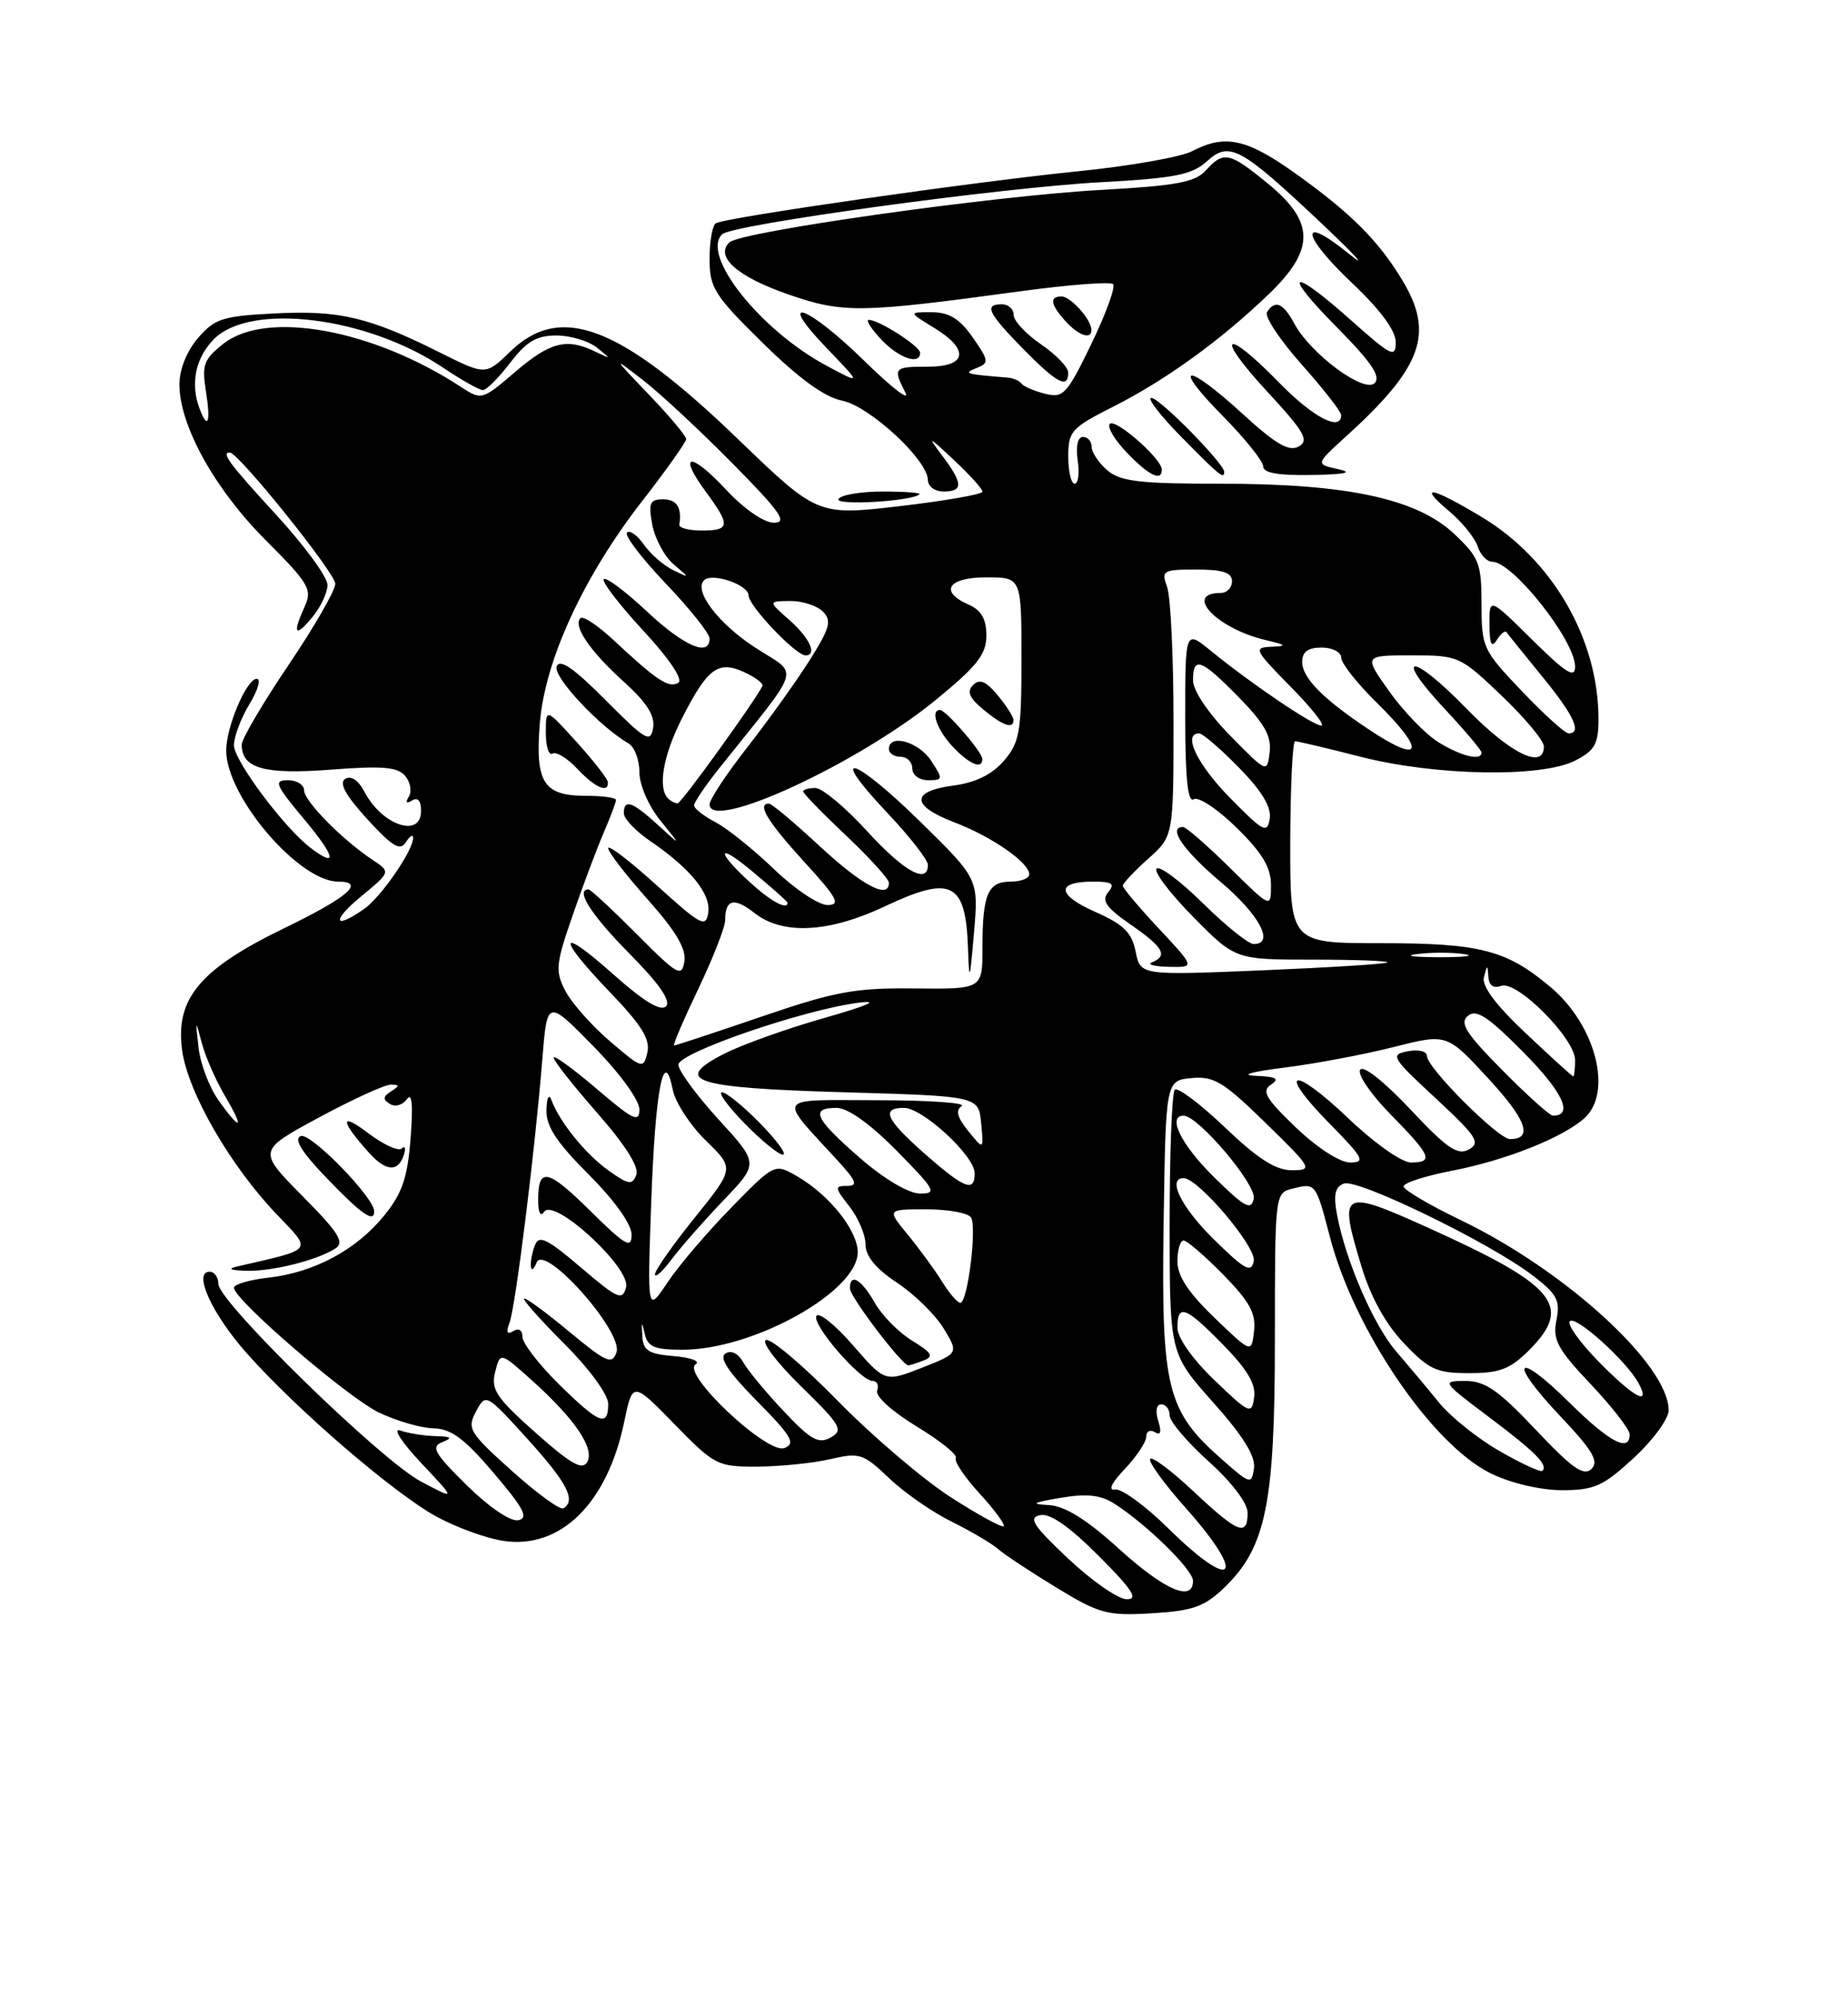<?xml version="1.0" encoding="UTF-8" standalone="no"?>
<!DOCTYPE svg PUBLIC "-//W3C//DTD SVG 1.1//EN" "http://www.w3.org/Graphics/SVG/1.1/DTD/svg11.dtd" >
<svg xmlns="http://www.w3.org/2000/svg" xmlns:xlink="http://www.w3.org/1999/xlink" version="1.1" viewBox="0 0 237 256">
 <g >
 <path fill="currentColor"
d=" M 156.96 203.54 C 162.36 198.36 163.50 192.83 163.50 171.71 C 163.50 152.94 163.50 152.91 165.80 152.34 C 168.73 151.60 168.75 151.62 170.55 158.52 C 173.67 170.51 183.70 185.22 191.23 188.87 C 193.81 190.12 197.58 191.00 200.34 191.00 C 204.46 191.00 205.60 190.49 209.52 186.87 C 211.99 184.60 214.00 181.85 214.00 180.76 C 214.00 174.95 200.75 162.84 187.36 156.40 C 183.31 154.45 180.00 152.50 180.00 152.06 C 180.00 151.62 182.81 150.71 186.25 150.05 C 193.14 148.71 200.45 145.80 203.21 143.31 C 206.86 140.01 204.64 131.40 198.89 126.55 C 193.21 121.76 189.85 120.89 177.12 120.89 C 165.45 120.89 165.45 120.89 165.47 107.95 C 165.49 100.83 165.77 95.01 166.09 95.01 C 166.41 95.00 170.20 95.90 174.50 97.00 C 184.13 99.46 197.75 99.70 202.05 97.47 C 204.53 96.19 205.00 95.34 205.00 92.16 C 205.00 81.91 199.09 71.70 190.00 66.25 C 183.52 62.36 181.72 62.05 185.87 65.54 C 187.53 66.94 189.17 68.97 189.51 70.04 C 189.86 71.12 190.69 72.00 191.37 72.00 C 194.01 72.00 202.00 82.10 202.00 85.44 C 202.00 87.01 200.84 86.29 196.50 82.00 C 191.00 76.57 191.00 76.57 191.02 80.03 C 191.03 82.56 191.28 83.10 191.96 82.03 C 192.47 81.22 193.03 80.77 193.21 81.03 C 193.38 81.29 195.43 83.83 197.76 86.68 C 201.84 91.66 202.93 94.00 201.17 94.00 C 200.71 94.00 198.01 91.56 195.17 88.58 C 190.18 83.35 190.00 82.97 190.00 77.45 C 190.00 72.22 189.70 71.46 186.52 68.45 C 181.71 63.92 172.80 62.00 156.56 62.00 C 146.14 62.00 143.68 61.71 142.01 60.28 C 140.91 59.33 140.00 57.98 140.00 57.28 C 140.00 56.57 139.50 56.00 138.89 56.00 C 138.22 56.00 137.95 57.20 138.21 59.00 C 138.46 60.65 138.28 62.00 137.83 62.00 C 137.37 62.00 137.00 60.43 137.00 58.51 C 137.00 55.27 137.40 54.83 142.83 52.09 C 149.52 48.71 156.62 43.57 162.75 37.67 C 168.65 31.99 168.63 28.47 162.65 23.57 C 157.65 19.47 156.93 19.32 154.64 21.85 C 153.27 23.36 150.84 23.81 141.23 24.34 C 127.32 25.11 94.92 29.68 93.52 31.08 C 91.68 32.92 94.57 35.47 101.08 37.73 C 108.13 40.17 110.22 40.14 130.81 37.34 C 137.04 36.49 142.41 36.08 142.75 36.42 C 143.09 36.76 141.84 40.20 139.97 44.07 C 136.83 50.55 136.36 51.06 134.04 50.47 C 132.65 50.13 131.29 49.54 131.01 49.17 C 130.73 48.80 129.94 48.46 129.25 48.40 C 123.76 47.96 123.47 47.87 125.25 47.17 C 126.87 46.53 126.83 46.23 124.75 43.25 C 123.07 40.85 121.74 40.03 119.50 40.02 C 116.50 40.01 116.50 40.01 119.75 41.99 C 124.37 44.80 124.04 47.00 119.00 47.00 C 114.61 47.00 114.49 47.14 116.11 50.32 C 116.73 51.52 114.35 49.69 110.84 46.25 C 103.46 39.03 99.32 37.65 106.04 44.64 C 110.50 49.28 110.50 49.28 106.03 46.89 C 97.51 42.34 89.83 32.68 92.62 30.02 C 93.94 28.77 128.41 24.04 141.27 23.35 C 150.64 22.84 152.87 22.40 154.75 20.70 C 157.66 18.05 159.04 18.79 169.50 28.65 C 173.90 32.80 175.48 34.55 173.02 32.55 C 166.54 27.29 166.83 30.07 173.41 36.29 C 177.04 39.72 179.00 42.38 179.00 43.87 C 179.00 45.93 178.43 45.65 173.30 41.08 C 165.45 34.09 164.26 34.69 171.49 41.99 C 175.88 46.43 177.13 48.27 176.29 49.11 C 174.95 50.45 168.05 45.34 165.97 41.44 C 164.57 38.83 163.50 38.39 162.49 40.01 C 162.15 40.57 164.15 43.59 166.93 46.71 C 169.72 49.84 172.00 52.76 172.00 53.20 C 172.00 55.39 168.36 53.48 164.00 49.00 C 157.00 41.82 155.69 42.82 162.49 50.16 C 167.30 55.36 167.93 56.46 166.56 57.23 C 165.31 57.92 163.63 56.95 159.39 53.07 C 152.07 46.38 150.13 46.54 156.78 53.28 C 159.65 56.19 162.00 59.11 162.00 59.78 C 162.00 60.62 163.94 60.96 168.25 60.88 C 172.60 60.80 173.62 60.57 171.60 60.13 C 168.70 59.50 168.70 59.50 172.60 55.96 C 182.38 47.09 183.96 42.78 179.89 36.00 C 176.87 30.95 173.33 27.39 166.37 22.40 C 159.91 17.76 157.16 17.15 152.88 19.38 C 151.44 20.13 144.92 21.28 138.38 21.94 C 124.95 23.29 93.02 27.87 91.80 28.62 C 91.36 28.89 91.00 30.95 91.00 33.19 C 91.00 36.90 91.61 37.86 97.83 43.97 C 102.45 48.51 105.74 50.90 107.99 51.35 C 111.53 52.06 119.00 58.97 119.00 61.54 C 119.00 62.34 119.90 63.00 121.00 63.00 C 123.56 63.00 123.52 61.96 120.82 58.38 C 118.89 55.81 119.05 55.88 122.32 58.95 C 124.35 60.84 126.00 62.67 126.00 63.02 C 126.00 63.36 121.24 64.19 115.42 64.87 C 104.84 66.10 104.84 66.10 94.58 56.22 C 79.54 41.73 71.89 38.80 65.44 45.06 C 62.29 48.12 62.29 48.12 56.39 45.17 C 47.36 40.66 43.54 39.75 35.31 40.17 C 28.55 40.51 27.54 40.83 25.39 43.33 C 23.94 45.02 23.00 47.37 23.01 49.31 C 23.03 54.57 27.54 62.70 34.07 69.23 C 39.61 74.77 40.07 75.55 39.09 77.71 C 37.47 81.26 37.82 81.79 40.03 79.14 C 41.11 77.84 42.00 75.96 42.00 74.97 C 42.00 73.97 39.08 69.97 35.50 66.07 C 29.39 59.42 28.33 58.00 29.47 58.00 C 30.58 58.00 43.00 73.45 43.00 74.83 C 43.00 75.67 40.30 80.36 37.00 85.24 C 33.70 90.12 31.00 94.71 31.00 95.44 C 31.00 98.49 33.88 99.30 42.41 98.65 C 49.07 98.14 51.00 98.30 51.97 99.46 C 52.63 100.26 52.84 101.45 52.43 102.11 C 51.96 102.87 52.12 103.05 52.85 102.60 C 53.58 102.14 54.00 102.64 54.00 103.94 C 54.00 107.47 49.01 105.80 46.76 101.52 C 45.97 100.01 45.03 99.37 44.28 99.83 C 43.44 100.35 44.30 101.92 47.10 104.99 C 50.33 108.52 51.32 109.11 52.05 107.95 C 52.56 107.15 52.98 106.90 52.98 107.38 C 53.01 108.98 48.88 114.97 46.70 116.50 C 42.77 119.25 42.49 118.04 46.33 114.88 C 50.11 111.76 50.11 111.76 47.80 110.23 C 43.88 107.62 39.00 102.67 39.00 101.30 C 39.00 100.59 38.06 100.00 36.91 100.00 C 35.06 100.00 35.31 100.59 39.00 105.00 C 43.02 109.80 43.37 111.36 39.81 108.66 C 36.42 106.07 30.00 97.48 30.00 95.52 C 30.01 94.41 30.90 92.04 31.99 90.25 C 33.08 88.46 33.50 87.00 32.93 87.00 C 31.63 87.00 29.00 93.18 29.01 96.22 C 29.03 102.12 38.34 113.00 43.37 113.00 C 46.93 113.00 44.60 115.02 36.55 118.92 C 25.64 124.20 22.45 127.99 23.36 134.63 C 24.10 140.02 29.54 149.44 35.50 155.66 C 40.07 160.43 40.35 160.04 30.50 162.31 C 29.14 162.62 29.46 162.80 31.50 162.88 C 34.78 163.00 40.63 161.55 43.00 160.03 C 44.23 159.24 43.46 158.01 38.77 153.28 C 33.04 147.48 33.04 147.48 40.89 143.24 C 45.21 140.91 49.37 139.01 50.12 139.02 C 51.28 139.03 51.28 139.17 50.14 139.89 C 49.10 140.55 49.07 140.92 50.01 141.50 C 50.68 141.92 51.65 141.64 52.19 140.88 C 52.84 139.96 52.99 141.61 52.66 145.86 C 52.27 150.94 51.59 152.94 49.28 155.79 C 45.73 160.18 40.30 163.10 34.44 163.76 C 32.00 164.03 30.00 164.62 30.00 165.05 C 30.00 166.57 44.52 179.07 48.56 181.03 C 50.80 182.11 53.95 183.03 55.57 183.07 C 57.86 183.12 59.55 184.37 63.33 188.82 C 67.18 193.33 67.82 194.57 66.47 194.85 C 65.47 195.05 62.74 193.20 59.86 190.37 C 55.69 186.26 55.23 185.43 56.73 184.84 C 58.10 184.30 57.90 184.12 55.83 184.07 C 54.36 184.03 52.34 183.71 51.33 183.35 C 50.31 182.99 51.48 184.82 54.00 187.50 C 58.50 192.28 58.50 192.28 54.00 189.90 C 48.81 187.15 28.00 166.85 28.00 164.55 C 28.00 163.70 27.50 163.00 26.89 163.00 C 24.71 163.00 27.14 168.36 31.62 173.42 C 37.99 180.62 50.57 191.45 56.00 194.40 C 58.54 195.78 62.39 197.18 64.56 197.50 C 71.87 198.60 77.88 192.69 80.04 182.30 C 81.13 177.05 81.13 177.05 86.48 182.52 C 91.65 187.82 92.00 188.00 97.16 187.98 C 100.10 187.96 104.30 187.53 106.50 187.02 C 110.24 186.15 110.72 186.31 114.00 189.44 C 115.92 191.28 119.53 193.79 122.00 195.01 C 124.47 196.23 127.17 197.82 128.00 198.54 C 128.82 199.26 132.20 201.49 135.50 203.50 C 141.01 206.85 142.01 207.12 147.73 206.78 C 152.95 206.47 154.45 205.94 156.96 203.54 Z  M 47.99 155.25 C 47.98 153.48 39.82 145.13 38.57 145.61 C 37.64 145.97 38.66 147.63 41.86 150.96 C 46.36 155.65 48.01 156.80 47.99 155.25 Z  M 51.82 147.94 C 52.07 147.15 51.93 146.82 51.51 147.21 C 51.10 147.60 49.14 146.70 47.18 145.21 C 43.55 142.46 43.62 143.64 47.34 147.77 C 49.53 150.20 51.10 150.26 51.82 147.94 Z  M 117.92 63.36 C 118.15 63.16 116.03 63.00 113.23 63.00 C 110.42 63.00 107.85 63.43 107.53 63.96 C 106.98 64.83 116.87 64.27 117.92 63.36 Z  M 149.00 60.19 C 149.00 58.81 143.06 53.60 142.33 54.33 C 141.96 54.71 142.93 56.37 144.51 58.01 C 147.34 60.96 149.00 61.77 149.00 60.19 Z  M 157.00 60.48 C 157.00 59.42 148.71 51.00 147.66 51.00 C 147.06 51.00 148.79 53.25 151.50 56.00 C 156.41 60.99 157.00 61.47 157.00 60.48 Z  M 136.99 47.75 C 136.99 47.06 135.41 45.43 133.49 44.12 C 131.57 42.81 130.00 41.13 130.00 40.37 C 130.00 39.62 129.32 39.00 128.50 39.00 C 126.16 39.00 126.68 40.10 131.21 44.71 C 135.56 49.14 137.00 49.90 136.99 47.75 Z  M 118.00 45.22 C 118.00 44.38 112.72 41.00 111.42 41.00 C 111.00 41.00 111.71 42.12 113.00 43.50 C 115.26 45.91 118.00 46.85 118.00 45.22 Z  M 139.97 42.25 C 139.91 40.89 137.30 38.00 136.14 38.00 C 134.55 38.00 134.72 39.03 136.65 41.17 C 138.35 43.04 140.02 43.59 139.97 42.25 Z  M 137.00 199.78 C 132.48 195.52 131.84 194.53 133.39 194.20 C 134.66 193.93 137.11 195.63 140.88 199.40 C 145.24 203.76 146.04 205.00 144.49 204.98 C 143.40 204.97 140.03 202.63 137.00 199.78 Z  M 143.50 198.51 C 139.31 194.72 136.59 193.03 134.50 192.91 C 132.10 192.78 132.40 192.60 136.00 191.98 C 139.31 191.42 141.12 191.60 142.83 192.68 C 146.95 195.28 153.00 201.19 153.00 202.62 C 153.00 205.40 149.36 203.82 143.50 198.51 Z  M 149.75 195.82 C 146.86 192.97 143.82 190.77 143.00 190.91 C 142.07 191.08 142.55 190.07 144.25 188.28 C 145.76 186.69 147.00 184.83 147.00 184.14 C 147.00 183.45 147.50 183.19 148.11 183.57 C 148.85 184.03 148.99 183.56 148.54 182.13 C 148.14 180.86 148.30 180.00 148.93 180.00 C 149.52 180.00 150.00 180.63 150.00 181.41 C 150.00 182.18 152.25 184.84 155.00 187.31 C 157.98 189.99 160.00 192.65 160.00 193.90 C 160.00 197.00 158.78 196.52 153.07 191.16 C 150.24 188.50 147.73 186.63 147.50 187.00 C 147.27 187.38 149.31 190.19 152.04 193.25 C 160.05 202.25 158.28 204.24 149.75 195.82 Z  M 121.91 191.89 C 118.39 189.62 111.88 184.08 107.46 179.57 C 103.04 175.05 98.89 171.54 98.24 171.75 C 97.59 171.97 99.61 174.63 102.72 177.68 C 107.85 182.69 108.21 183.30 106.53 184.25 C 104.97 185.11 103.98 184.56 100.52 180.89 C 98.24 178.48 95.90 175.65 95.32 174.61 C 94.68 173.47 93.78 173.02 93.03 173.48 C 92.18 174.01 93.42 175.88 97.08 179.58 C 101.53 184.08 102.08 185.03 100.60 185.60 C 98.39 186.45 87.33 176.03 89.21 174.87 C 89.86 174.47 88.61 174.00 86.44 173.82 C 83.16 173.55 82.48 173.12 82.37 171.23 C 82.26 169.35 82.31 169.31 82.69 170.98 C 83.06 172.63 83.94 173.00 87.53 173.00 C 96.61 173.00 110.00 165.55 110.00 160.50 C 110.00 157.73 106.39 153.19 102.28 150.80 C 99.35 149.09 99.35 149.09 93.77 154.80 C 90.70 157.93 87.02 162.25 85.60 164.38 C 83.01 168.26 83.01 168.26 83.52 154.01 C 84.04 139.59 85.14 133.93 86.29 139.72 C 86.62 141.33 88.53 144.25 90.54 146.21 C 94.19 149.75 94.19 149.75 89.09 156.08 C 86.29 159.55 84.00 162.82 84.00 163.33 C 84.00 163.85 84.97 162.97 86.16 161.38 C 87.35 159.80 90.35 156.39 92.82 153.81 C 97.31 149.12 97.31 149.12 92.15 143.48 C 89.32 140.38 87.00 137.22 87.00 136.47 C 87.00 134.93 103.19 129.37 110.20 128.51 C 112.90 128.17 111.25 128.90 105.77 130.46 C 100.97 131.82 95.18 133.89 92.90 135.05 C 86.08 138.53 88.91 139.44 108.30 140.00 C 125.50 140.50 125.50 140.50 125.83 143.96 C 126.16 147.42 126.16 147.42 124.17 144.96 C 122.75 143.21 122.52 142.29 123.34 141.77 C 123.98 141.36 119.14 141.02 112.60 141.02 C 99.21 141.00 99.68 140.30 107.42 148.75 C 109.85 151.40 110.07 152.00 108.62 152.00 C 107.01 152.00 107.04 152.23 108.93 154.63 C 110.07 156.08 111.00 158.27 111.00 159.50 C 111.00 161.00 112.32 162.61 115.04 164.41 C 117.26 165.88 119.95 168.51 121.02 170.27 C 122.95 173.45 122.95 173.45 118.23 175.31 C 113.50 177.16 113.50 177.16 109.40 172.44 C 107.14 169.84 105.03 168.14 104.71 168.66 C 104.05 169.73 110.34 177.00 111.92 177.00 C 112.48 177.00 112.74 177.56 112.49 178.25 C 112.24 178.96 114.44 180.94 117.54 182.82 C 120.56 184.65 122.83 186.47 122.58 186.87 C 122.33 187.28 123.70 189.32 125.62 191.42 C 127.54 193.51 128.93 195.40 128.72 195.62 C 128.50 195.83 125.44 194.16 121.91 191.89 Z  M 118.47 174.37 C 119.79 173.87 119.50 173.38 117.00 171.85 C 115.28 170.81 113.12 168.62 112.19 166.99 C 110.46 163.94 109.00 163.10 109.00 165.15 C 109.00 166.20 115.68 175.00 116.49 175.00 C 116.68 175.00 117.57 174.72 118.47 174.37 Z  M 97.50 144.00 C 95.35 141.80 93.14 140.00 92.59 140.00 C 92.04 140.00 93.35 141.80 95.50 144.00 C 97.65 146.20 99.86 148.00 100.41 148.00 C 100.96 148.00 99.65 146.20 97.50 144.00 Z  M 65.64 188.52 C 60.17 183.61 59.87 183.11 61.05 180.91 C 62.30 178.57 62.33 178.58 67.65 184.44 C 72.74 190.04 73.92 192.33 72.25 193.33 C 71.84 193.58 68.86 191.41 65.64 188.52 Z  M 156.68 187.03 C 149.63 180.83 148.92 177.94 149.23 156.93 C 149.50 138.50 149.50 138.50 152.80 138.18 C 155.67 137.91 156.90 138.65 162.30 143.92 C 168.29 149.77 168.41 149.98 165.68 149.99 C 163.61 150.00 161.31 148.53 157.09 144.50 C 153.92 141.48 151.03 139.31 150.66 139.67 C 150.30 140.03 150.00 147.80 150.00 156.92 C 150.01 173.50 150.01 173.50 155.58 179.74 C 159.44 184.07 161.04 186.65 160.82 188.19 C 160.51 190.31 160.35 190.26 156.68 187.03 Z  M 68.68 183.63 C 63.64 179.15 62.94 178.10 63.50 175.86 C 64.15 173.28 64.15 173.28 68.18 176.89 C 73.72 181.86 76.30 185.65 75.31 187.39 C 74.68 188.49 73.20 187.65 68.68 183.63 Z  M 192.35 186.01 C 189.56 184.42 186.07 181.63 184.58 179.81 C 183.10 177.99 180.63 175.04 179.08 173.25 C 176.16 169.87 172.58 161.60 171.47 155.70 C 170.99 153.14 171.21 152.13 172.35 151.70 C 174.09 151.03 191.03 159.26 196.51 163.44 C 199.69 165.86 200.12 166.66 199.61 169.20 C 199.10 171.73 199.72 172.88 204.01 177.42 C 206.75 180.32 209.00 183.21 209.00 183.85 C 209.00 186.21 206.41 184.85 201.31 179.81 C 194.35 172.93 193.30 174.33 200.06 181.47 C 204.26 185.91 205.09 187.31 204.10 188.28 C 203.11 189.25 201.62 188.20 196.95 183.25 C 192.16 178.18 190.46 177.00 187.93 177.00 C 184.86 177.00 184.91 177.08 190.89 181.58 C 196.91 186.10 198.57 187.77 197.81 188.52 C 197.60 188.74 195.14 187.61 192.35 186.01 Z  M 196.08 173.08 C 201.75 167.40 199.60 164.78 183.13 157.35 C 171.99 152.33 171.63 152.54 174.61 162.35 C 175.79 166.25 177.70 169.71 180.06 172.18 C 183.27 175.56 184.24 176.00 188.42 176.00 C 192.32 176.00 193.67 175.48 196.08 173.08 Z  M 71.66 177.40 C 69.10 174.87 67.00 172.15 67.00 171.34 C 67.00 170.48 66.52 170.18 65.83 170.61 C 65.03 171.10 64.87 170.77 65.34 169.55 C 66.11 167.55 68.61 147.49 69.55 135.78 C 70.17 128.06 70.17 128.06 76.08 134.08 C 79.45 137.51 82.00 141.00 82.00 142.18 C 82.00 143.95 81.21 143.57 76.50 139.54 C 73.47 136.96 71.00 135.17 71.00 135.56 C 71.00 135.96 73.52 139.15 76.60 142.66 C 80.20 146.76 81.99 149.59 81.60 150.59 C 81.09 151.93 80.61 151.86 78.04 150.03 C 75.10 147.93 71.80 143.86 70.72 141.00 C 70.40 140.14 70.12 140.68 70.08 142.27 C 70.02 144.35 71.37 146.41 75.50 150.54 C 78.82 153.87 81.00 156.91 81.00 158.24 C 81.00 160.11 80.23 159.67 75.69 155.19 C 70.19 149.76 68.99 149.53 69.02 153.92 C 69.02 155.44 69.34 156.02 69.78 155.33 C 71.00 153.40 80.94 162.53 80.29 164.99 C 79.83 166.76 79.24 166.50 74.50 162.46 C 70.22 158.80 69.12 158.26 68.62 159.56 C 67.77 161.75 67.97 163.92 68.82 161.82 C 69.83 159.32 79.97 170.74 79.06 173.34 C 78.49 174.96 77.76 174.63 72.97 170.66 C 69.98 168.17 67.39 166.28 67.21 166.45 C 67.04 166.63 69.40 169.27 72.45 172.32 C 75.60 175.47 78.00 178.76 78.00 179.93 C 78.00 182.97 76.85 182.51 71.66 177.40 Z  M 155.75 176.90 C 152.94 174.21 151.00 171.46 151.00 170.17 C 151.00 167.05 152.04 167.44 156.88 172.38 C 159.96 175.52 161.08 177.41 160.84 179.10 C 160.52 181.34 160.27 181.24 155.75 176.90 Z  M 205.02 174.52 C 202.60 172.06 200.94 169.73 201.33 169.34 C 202.09 168.58 208.57 174.41 210.12 177.25 C 211.80 180.34 209.54 179.13 205.02 174.52 Z  M 155.75 168.90 C 152.41 165.69 151.00 163.55 151.00 161.67 C 151.00 160.20 151.36 159.00 151.79 159.00 C 152.23 159.00 154.51 160.97 156.87 163.37 C 160.26 166.82 161.09 168.34 160.83 170.60 C 160.50 173.46 160.50 173.46 155.75 168.90 Z  M 120.80 164.24 C 119.86 162.73 117.89 160.04 116.42 158.25 C 113.74 155.00 113.74 155.00 118.81 155.00 C 121.60 155.00 124.17 155.47 124.53 156.05 C 125.31 157.30 124.09 167.00 123.16 166.99 C 122.80 166.99 121.73 165.75 120.80 164.24 Z  M 155.70 158.88 C 151.49 154.75 149.64 151.00 151.79 151.00 C 153.67 151.00 161.17 159.86 160.79 161.64 C 160.46 163.20 159.64 162.76 155.70 158.88 Z  M 155.70 150.88 C 151.49 146.75 149.64 143.00 151.79 143.00 C 153.67 143.00 161.17 151.86 160.79 153.64 C 160.46 155.20 159.64 154.76 155.70 150.88 Z  M 110.25 148.39 C 104.48 143.36 103.84 142.00 107.28 142.00 C 108.73 142.00 111.57 144.02 115.00 147.50 C 119.97 152.53 120.22 153.00 117.97 152.98 C 116.50 152.96 113.38 151.11 110.25 148.39 Z  M 118.64 147.92 C 113.61 143.49 112.93 142.00 115.93 142.00 C 118.33 142.00 125.00 148.16 125.00 150.37 C 125.00 152.87 123.69 152.36 118.64 147.92 Z  M 166.19 144.51 C 162.32 140.80 161.76 139.84 163.00 139.02 C 164.15 138.26 163.68 138.00 161.00 137.89 C 158.97 137.80 160.53 137.36 164.71 136.84 C 168.68 136.34 174.99 135.15 178.74 134.20 C 185.56 132.47 185.56 132.47 190.85 138.21 C 195.77 143.53 196.66 146.00 193.65 146.00 C 192.15 146.00 183.00 136.86 183.00 135.35 C 183.00 134.75 181.92 134.48 180.56 134.74 C 178.25 135.18 178.46 135.53 184.13 140.78 C 189.38 145.65 189.92 146.47 188.38 147.33 C 186.94 148.13 185.58 147.21 180.86 142.18 C 177.47 138.58 174.82 136.49 174.43 137.12 C 174.06 137.71 175.84 140.30 178.38 142.88 C 183.55 148.13 183.91 149.00 180.93 149.00 C 179.77 149.00 176.22 146.49 172.92 143.34 C 165.70 136.46 163.65 137.04 170.52 144.02 C 174.86 148.43 175.16 149.00 173.15 149.00 C 171.83 149.00 168.94 147.13 166.19 144.51 Z  M 28.01 141.01 C 26.84 139.36 25.69 136.33 25.46 134.26 C 25.05 130.62 25.06 130.60 25.88 133.68 C 26.34 135.43 27.67 138.46 28.83 140.43 C 31.39 144.77 30.92 145.10 28.01 141.01 Z  M 192.67 137.17 C 187.98 132.43 187.15 131.12 188.26 130.20 C 189.34 129.30 190.85 130.30 195.43 134.93 C 200.45 140.00 201.83 143.00 199.16 143.00 C 198.76 143.00 195.84 140.38 192.67 137.17 Z  M 195.68 132.44 C 191.81 128.80 190.01 126.38 190.31 125.23 C 190.74 123.61 190.78 123.61 190.88 125.22 C 190.96 126.32 191.54 126.73 192.51 126.36 C 194.51 125.59 202.00 133.10 202.00 135.88 C 202.00 137.05 201.89 137.98 201.75 137.96 C 201.61 137.94 198.88 135.46 195.68 132.44 Z  M 78.22 133.46 C 75.87 131.45 73.30 128.54 72.50 127.00 C 71.19 124.46 71.27 123.57 73.43 117.35 C 74.73 113.58 76.52 108.83 77.40 106.78 C 78.28 104.74 79.00 102.82 79.00 102.53 C 79.00 102.24 77.26 102.00 75.12 102.00 C 69.70 102.00 68.62 100.30 69.23 92.71 C 69.88 84.63 74.82 73.92 82.35 64.23 C 85.46 60.24 88.00 56.65 88.00 56.27 C 88.00 55.88 85.86 53.34 83.25 50.61 C 78.53 45.69 78.53 45.67 82.50 48.75 C 84.70 50.46 89.86 55.26 93.97 59.43 C 100.08 65.61 101.05 67.00 99.26 67.00 C 97.97 67.00 95.44 65.25 93.11 62.76 C 88.55 57.86 86.84 58.03 90.51 63.02 C 93.71 67.35 93.64 68.00 90.00 68.00 C 88.35 68.00 87.05 67.66 87.12 67.25 C 87.47 65.05 86.79 64.00 85.03 64.00 C 83.34 64.00 83.14 64.48 83.65 67.25 C 83.99 69.04 85.21 71.32 86.38 72.32 C 88.50 74.13 88.50 74.13 86.30 73.06 C 85.09 72.47 83.41 71.00 82.57 69.80 C 81.73 68.60 80.76 67.91 80.41 68.26 C 80.05 68.61 82.29 71.55 85.38 74.79 C 88.47 78.03 91.00 81.20 91.00 81.84 C 91.00 84.25 87.74 82.84 82.94 78.35 C 80.21 75.79 77.73 73.94 77.43 74.23 C 77.14 74.53 79.41 77.49 82.48 80.81 C 85.85 84.44 87.64 87.11 86.99 87.51 C 85.79 88.25 84.24 87.23 78.77 82.12 C 76.72 80.20 74.77 78.90 74.44 79.23 C 73.45 80.22 75.65 83.45 80.01 87.39 C 82.95 90.04 84.02 91.74 83.76 93.30 C 83.43 95.27 82.79 94.89 77.67 89.74 C 73.58 85.63 71.79 84.39 71.39 85.42 C 70.89 86.73 76.87 93.12 80.62 95.30 C 81.38 95.74 82.00 97.39 82.00 98.97 C 82.00 100.60 83.17 103.29 84.69 105.17 C 87.39 108.50 87.39 108.50 84.39 105.75 C 81.09 102.73 80.00 102.35 80.01 104.25 C 80.01 104.94 81.52 106.52 83.36 107.78 C 88.55 111.31 91.20 114.58 90.83 116.99 C 90.53 118.95 89.88 118.60 84.25 113.50 C 80.81 110.38 78.00 108.23 78.00 108.72 C 78.00 109.20 80.28 112.16 83.07 115.29 C 86.69 119.35 88.03 121.63 87.77 123.24 C 87.43 125.30 86.88 124.98 81.68 119.75 C 78.53 116.59 75.74 114.00 75.48 114.00 C 73.73 114.00 75.81 117.26 80.71 122.21 C 84.55 126.09 86.09 128.31 85.41 128.99 C 84.73 129.67 82.54 128.34 78.70 124.92 C 71.54 118.54 71.28 119.94 78.27 127.22 C 82.28 131.39 83.42 133.23 83.02 134.91 C 82.52 137.05 82.36 137.00 78.22 133.46 Z  M 77.96 100.25 C 77.94 99.84 76.14 97.53 73.96 95.12 C 70.00 90.74 70.00 90.74 70.00 93.93 C 70.00 95.68 70.38 96.88 70.85 96.59 C 71.32 96.30 72.75 97.17 74.03 98.53 C 76.31 100.96 78.04 101.72 77.96 100.25 Z  M 89.54 126.78 C 91.44 122.81 93.00 118.83 93.00 117.94 C 93.00 115.25 94.15 114.97 96.77 117.03 C 100.37 119.87 106.32 119.56 113.50 116.16 C 122.02 112.14 123.85 113.06 124.14 121.50 C 124.30 126.01 124.37 125.82 124.91 119.58 C 125.50 112.65 125.50 112.65 118.02 105.32 C 109.39 96.86 105.99 95.94 113.78 104.17 C 116.65 107.21 119.00 110.21 119.00 110.85 C 119.00 113.41 115.93 111.71 111.17 106.50 C 108.41 103.47 105.44 101.00 104.57 101.00 C 103.71 101.00 103.00 101.20 103.00 101.44 C 103.00 101.69 105.47 104.23 108.50 107.09 C 111.53 109.95 114.00 112.67 114.00 113.15 C 114.00 115.32 110.61 113.53 105.17 108.50 C 101.91 105.47 98.96 103.00 98.62 103.00 C 97.03 103.00 98.42 105.29 103.10 110.42 C 107.39 115.11 107.87 116.00 106.12 116.00 C 104.97 116.00 101.89 113.93 99.27 111.41 C 96.65 108.89 93.26 106.17 91.75 105.38 C 90.24 104.59 89.00 103.62 89.01 103.22 C 89.02 102.83 90.48 100.67 92.26 98.44 C 103.05 84.93 102.53 86.68 96.89 83.03 C 92.13 79.94 88.93 75.74 90.29 74.38 C 91.32 73.35 96.00 74.95 96.00 76.32 C 96.00 77.64 102.04 84.00 103.30 84.00 C 104.86 84.00 103.84 81.77 101.25 79.48 C 98.50 77.06 98.50 77.06 101.32 77.03 C 102.87 77.01 104.76 77.62 105.52 78.38 C 106.70 79.55 106.44 80.49 103.83 84.63 C 102.14 87.31 98.56 92.30 95.88 95.73 C 93.20 99.15 91.00 102.47 91.00 103.10 C 91.00 106.66 110.03 97.88 120.00 89.72 C 125.33 85.36 126.50 83.87 126.50 81.45 C 126.50 79.35 125.85 78.22 124.25 77.51 C 120.39 75.82 121.56 74.00 126.50 74.00 C 131.00 74.00 131.00 74.00 131.00 84.44 C 131.00 93.84 130.77 95.15 128.75 97.51 C 127.22 99.28 125.12 100.31 122.25 100.69 C 116.75 101.43 116.83 103.28 122.44 105.42 C 127.23 107.25 132.00 110.57 132.00 112.07 C 132.00 112.58 130.92 113.00 129.61 113.00 C 126.68 113.00 126.00 114.61 126.00 121.47 C 126.00 126.79 126.00 126.79 117.25 126.69 C 109.64 126.61 107.09 127.08 97.67 130.30 C 91.71 132.34 86.66 134.00 86.46 134.00 C 86.25 134.00 87.64 130.75 89.54 126.78 Z  M 119.41 97.50 C 117.81 95.06 114.00 94.00 114.00 96.00 C 114.00 96.55 114.67 97.00 115.50 97.00 C 116.33 97.00 117.00 97.67 117.00 98.50 C 117.00 99.34 117.89 100.00 119.02 100.00 C 120.95 100.00 120.97 99.88 119.41 97.50 Z  M 125.97 97.25 C 125.93 96.33 121.31 91.00 120.55 91.00 C 119.28 91.00 120.16 93.54 122.17 95.69 C 124.34 97.99 126.03 98.68 125.97 97.25 Z  M 129.97 92.25 C 129.95 91.84 129.03 90.42 127.93 89.09 C 126.45 87.31 125.63 86.97 124.80 87.80 C 123.97 88.63 124.31 89.45 126.09 90.93 C 128.62 93.03 130.02 93.51 129.97 92.25 Z  M 145.64 121.96 C 145.16 119.53 144.10 118.49 140.49 116.89 C 135.52 114.70 135.39 113.00 140.18 113.00 C 142.65 113.00 143.03 113.26 142.12 114.36 C 141.23 115.43 141.84 116.31 144.99 118.50 C 149.20 121.41 149.82 122.50 147.75 123.34 C 147.06 123.62 148.02 123.88 149.89 123.92 C 153.27 124.00 153.27 124.00 148.64 119.04 C 146.09 116.32 144.00 113.84 144.00 113.53 C 144.00 113.22 145.46 111.67 147.25 110.07 C 150.50 107.17 150.50 107.17 150.50 92.33 C 150.50 84.17 150.13 76.49 149.68 75.25 C 148.91 73.13 149.12 73.00 153.43 73.00 C 156.83 73.00 158.00 73.39 158.00 74.50 C 158.00 75.33 157.35 76.00 156.56 76.00 C 151.72 76.00 156.03 80.55 162.28 82.03 C 164.99 82.67 165.11 82.81 163.04 82.90 C 160.72 82.99 160.87 83.30 165.50 88.00 C 168.21 90.75 169.99 93.00 169.45 93.00 C 168.39 93.00 160.48 87.65 155.25 83.39 C 152.00 80.74 152.00 80.74 152.00 91.93 C 152.00 99.77 152.33 102.92 153.09 102.44 C 153.69 102.07 156.17 103.71 158.59 106.09 C 161.87 109.30 163.00 111.19 163.00 113.42 C 163.00 116.43 163.00 116.43 157.72 111.22 C 154.81 108.35 152.11 106.00 151.72 106.00 C 149.70 106.00 151.74 108.98 156.50 113.00 C 161.51 117.22 163.53 121.00 160.78 121.00 C 160.11 121.00 157.20 118.66 154.31 115.81 C 151.41 112.95 148.73 110.94 148.33 111.33 C 147.94 111.73 150.05 114.51 153.02 117.52 C 158.43 123.00 158.43 123.00 168.38 123.00 C 173.86 123.00 178.15 123.16 177.92 123.36 C 177.69 123.56 170.47 124.01 161.88 124.37 C 146.25 125.02 146.25 125.02 145.64 121.96 Z  M 181.77 122.28 C 183.57 122.05 186.27 122.06 187.77 122.29 C 189.27 122.51 187.80 122.70 184.50 122.69 C 181.20 122.68 179.97 122.50 181.77 122.28 Z  M 96.93 113.75 C 92.08 109.52 91.49 107.56 96.25 111.50 C 98.86 113.66 101.00 115.55 101.00 115.71 C 101.00 116.59 99.18 115.71 96.93 113.75 Z  M 157.75 102.27 C 153.51 97.95 151.62 94.00 153.79 94.00 C 154.23 94.00 156.52 95.97 158.88 98.38 C 161.82 101.37 163.07 103.44 162.84 104.93 C 162.53 106.89 162.03 106.63 157.75 102.27 Z  M 85.67 102.33 C 84.33 101.00 85.05 96.83 87.42 92.15 C 90.72 85.65 92.08 84.62 95.41 86.14 C 96.86 86.80 97.93 87.60 97.78 87.92 C 96.88 89.79 87.40 102.92 86.92 102.96 C 86.60 102.98 86.03 102.70 85.67 102.33 Z  M 157.75 94.27 C 154.97 91.43 153.00 88.51 153.00 87.22 C 153.00 84.05 154.02 84.43 158.87 89.37 C 162.16 92.72 163.08 94.36 162.83 96.42 C 162.50 99.10 162.49 99.09 157.75 94.27 Z  M 184.50 95.15 C 182.85 94.13 180.01 91.21 178.19 88.65 C 174.88 84.00 174.88 84.00 181.02 84.00 C 187.06 84.00 187.26 84.09 192.58 89.17 C 195.56 92.01 198.00 94.94 198.00 95.67 C 198.00 98.72 193.71 96.62 188.06 90.81 C 180.98 83.54 178.53 83.66 185.35 90.94 C 187.91 93.68 190.00 96.16 190.00 96.46 C 190.00 97.56 187.42 96.94 184.50 95.15 Z  M 175.39 93.39 C 169.59 89.51 167.00 86.86 167.00 84.83 C 167.00 83.54 167.75 83.00 169.50 83.00 C 170.88 83.00 172.00 83.58 172.00 84.29 C 172.00 85.00 174.03 87.57 176.50 90.00 C 183.01 96.39 182.45 98.12 175.39 93.39 Z  M 25.61 52.42 C 24.37 49.20 25.07 45.84 27.45 43.45 C 32.17 38.74 47.10 40.60 56.80 47.11 C 59.17 48.70 61.47 50.00 61.93 50.00 C 62.39 50.00 63.96 48.42 65.43 46.50 C 67.52 43.76 68.81 43.00 71.36 43.00 C 73.15 43.00 75.49 43.70 76.56 44.56 C 78.43 46.06 78.43 46.07 76.32 45.06 C 72.67 43.29 70.55 43.83 66.07 47.67 C 61.84 51.29 61.76 51.31 59.14 49.61 C 47.82 42.20 34.16 39.72 28.65 44.06 C 26.13 46.05 25.87 46.75 26.41 50.15 C 27.04 54.13 26.67 55.19 25.61 52.42 Z "/>
</g>
</svg>